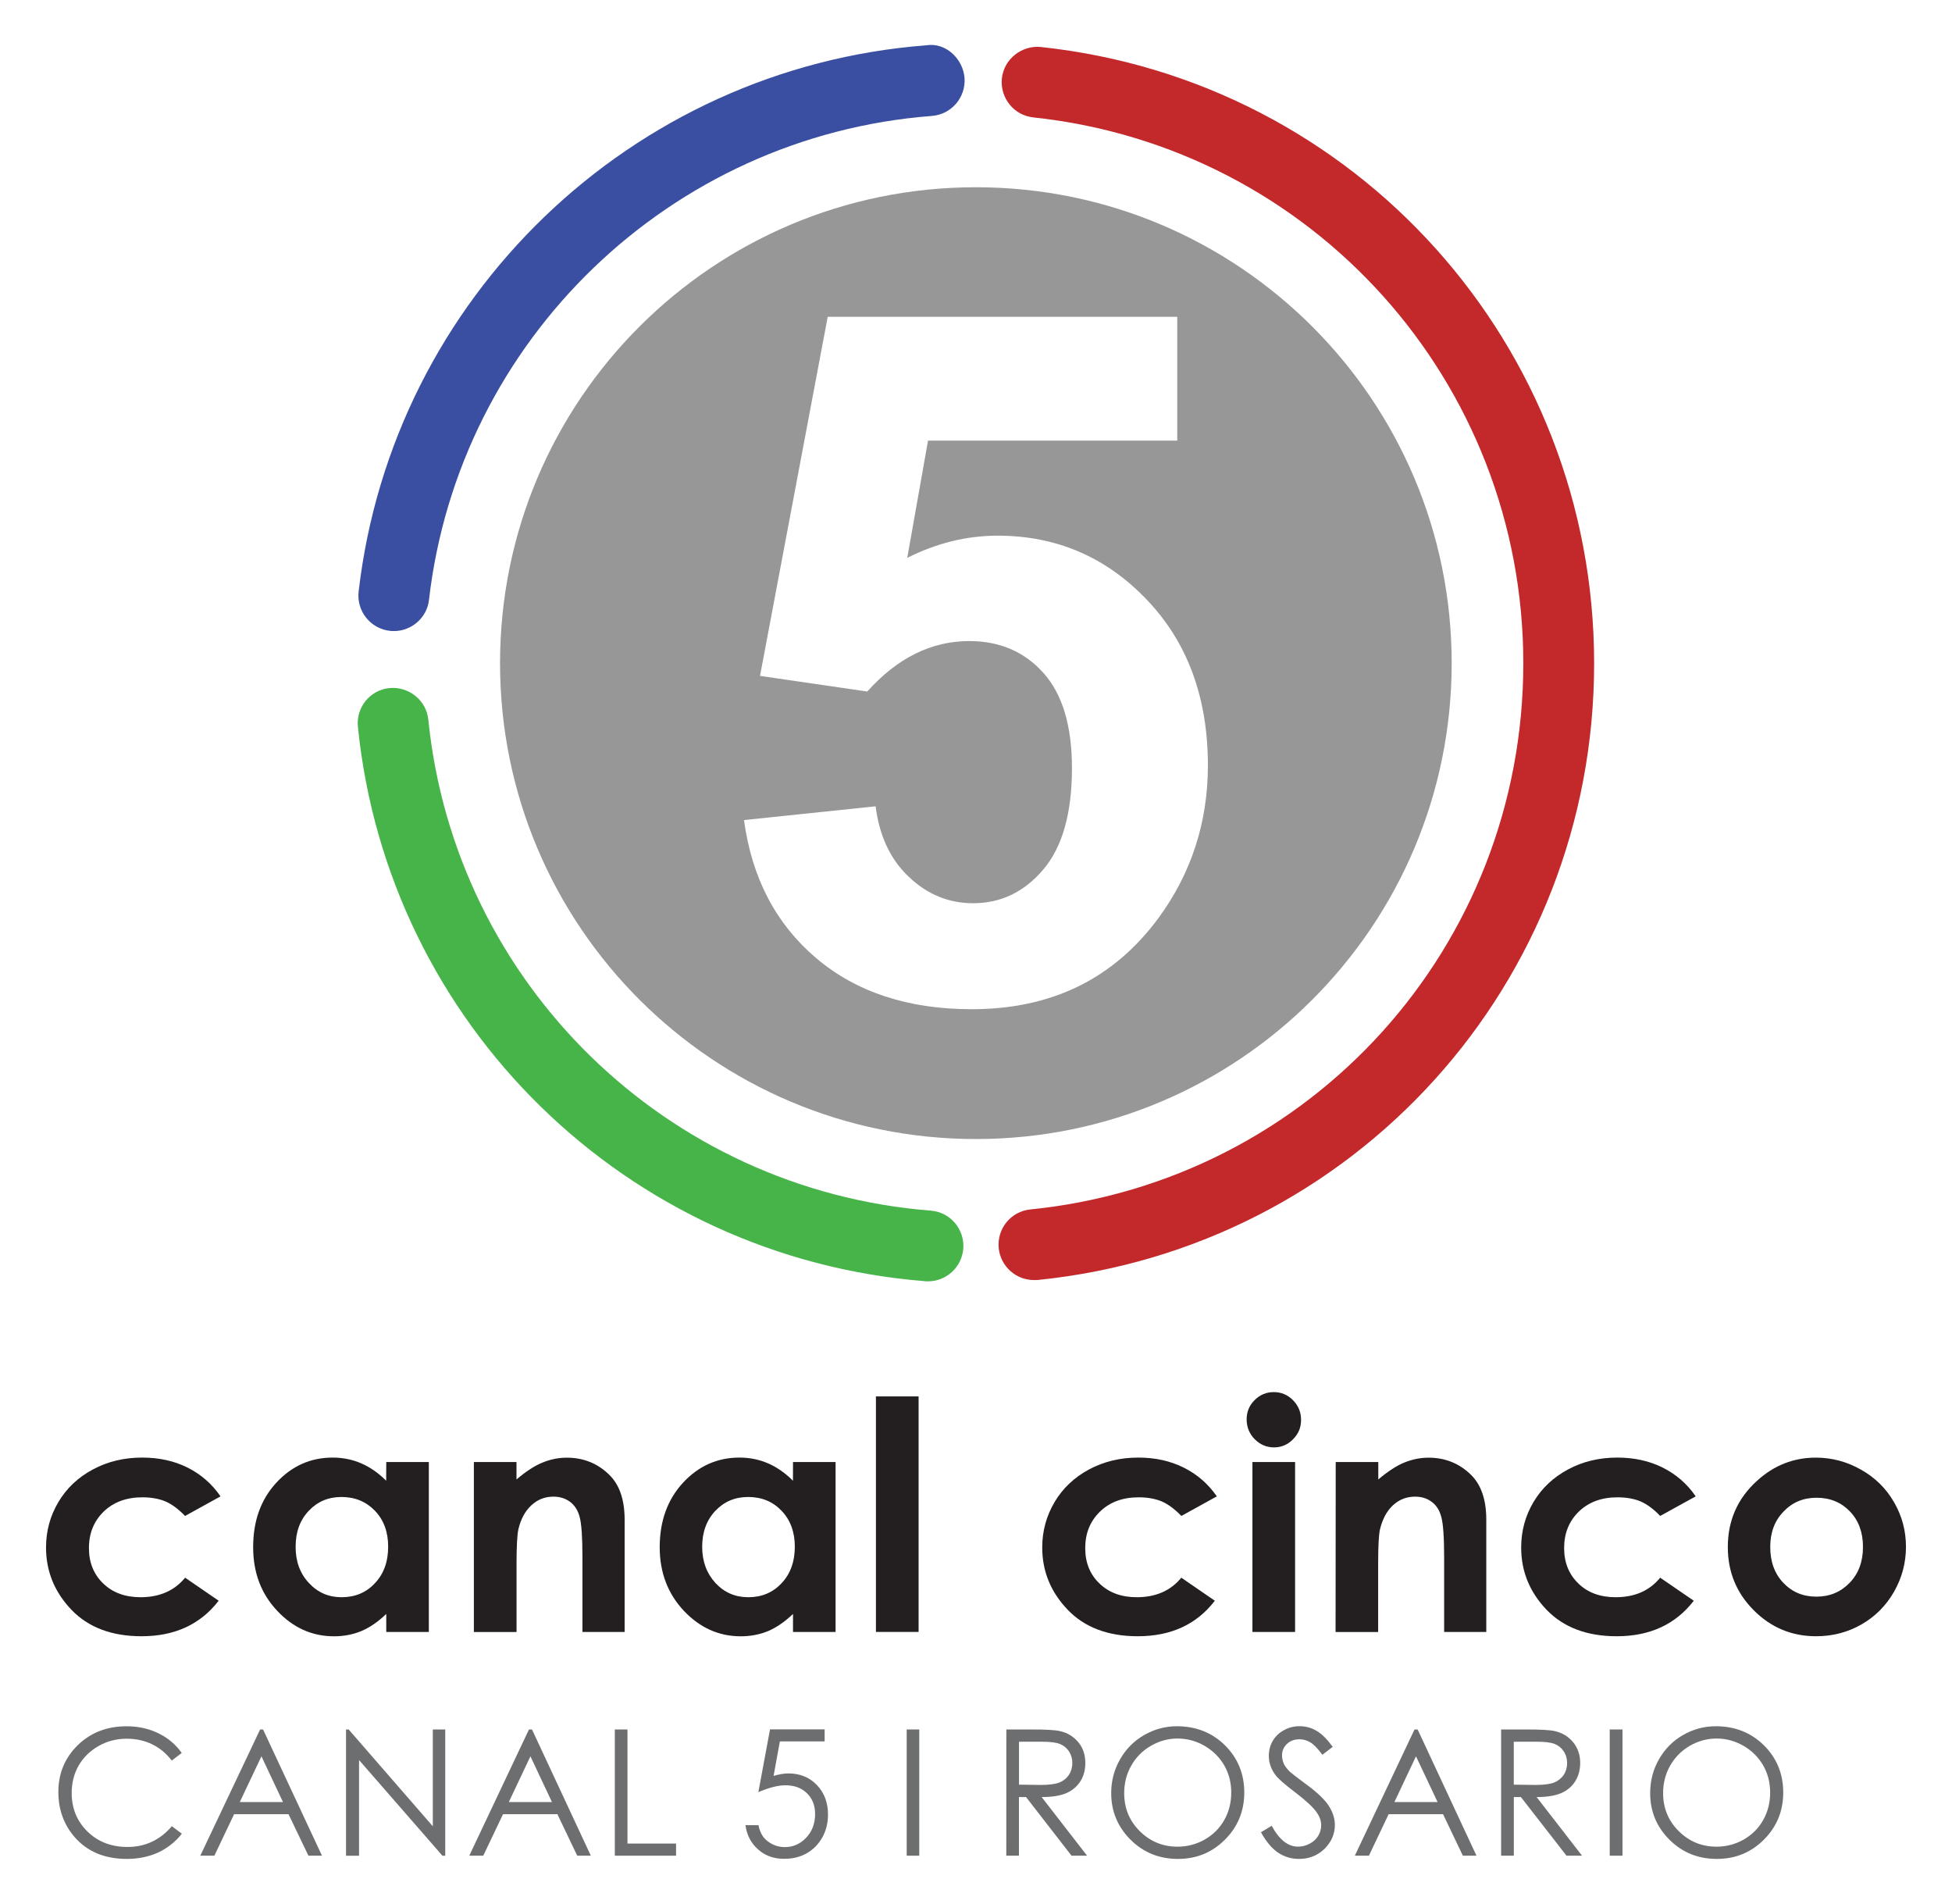 <?xml version="1.0" encoding="utf-8"?>
<!-- Generator: Adobe Illustrator 15.1.0, SVG Export Plug-In . SVG Version: 6.00 Build 0)  -->
<!DOCTYPE svg PUBLIC "-//W3C//DTD SVG 1.1//EN" "http://www.w3.org/Graphics/SVG/1.1/DTD/svg11.dtd">
<svg version="1.1" id="Layer_1" xmlns="http://www.w3.org/2000/svg" xmlns:xlink="http://www.w3.org/1999/xlink" x="0px" y="0px"
	 width="41.176px" height="40.151px" viewBox="241.935 132.227 41.176 40.151"
	 enable-background="new 241.935 132.227 41.176 40.151" xml:space="preserve">
<g>
	<g>
		<g>
			<path fill="#231F20" d="M246.587,163.785l-0.748,0.413c-0.142-0.147-0.281-0.249-0.417-0.308
				c-0.138-0.056-0.299-0.085-0.483-0.085c-0.336,0-0.608,0.1-0.816,0.3c-0.207,0.202-0.312,0.456-0.312,0.771
				c0,0.306,0.101,0.553,0.301,0.746c0.199,0.193,0.463,0.29,0.789,0.29c0.401,0,0.714-0.138,0.939-0.412l0.708,0.486
				c-0.386,0.499-0.926,0.749-1.627,0.749c-0.63,0-1.124-0.187-1.481-0.56c-0.355-0.373-0.534-0.81-0.534-1.312
				c0-0.345,0.086-0.664,0.26-0.957c0.172-0.292,0.416-0.521,0.727-0.688c0.311-0.168,0.658-0.251,1.042-0.251
				c0.357,0,0.675,0.07,0.958,0.212C246.176,163.321,246.407,163.523,246.587,163.785z"/>
		</g>
		<g>
			<path fill="#231F20" d="M250.083,163.061h0.898v3.584h-0.898v-0.38c-0.176,0.168-0.352,0.288-0.529,0.362
				c-0.174,0.072-0.367,0.109-0.573,0.109c-0.463,0-0.864-0.18-1.2-0.539c-0.338-0.359-0.506-0.805-0.506-1.339
				c0-0.553,0.161-1.006,0.488-1.36c0.326-0.354,0.723-0.531,1.191-0.531c0.213,0,0.415,0.041,0.604,0.123
				c0.188,0.082,0.362,0.204,0.523,0.365L250.083,163.061L250.083,163.061z M249.137,163.798c-0.277,0-0.508,0.098-0.691,0.294
				c-0.186,0.197-0.275,0.449-0.275,0.757c0,0.31,0.092,0.562,0.281,0.764c0.186,0.201,0.416,0.299,0.689,0.299
				c0.283,0,0.517-0.097,0.702-0.295c0.186-0.196,0.28-0.453,0.28-0.773c0-0.309-0.094-0.564-0.28-0.756
				C249.657,163.895,249.422,163.798,249.137,163.798z"/>
		</g>
		<g>
			<path fill="#231F20" d="M251.93,163.061h0.9v0.367c0.204-0.173,0.388-0.292,0.554-0.358c0.164-0.067,0.334-0.101,0.508-0.101
				c0.356,0,0.658,0.124,0.905,0.371c0.209,0.21,0.314,0.523,0.314,0.935v2.37h-0.89v-1.57c0-0.428-0.019-0.71-0.058-0.852
				c-0.036-0.142-0.105-0.248-0.2-0.32s-0.211-0.112-0.354-0.112c-0.182,0-0.337,0.062-0.467,0.184
				c-0.131,0.121-0.222,0.291-0.272,0.504c-0.025,0.114-0.039,0.356-0.039,0.729v1.438h-0.9V163.061L251.93,163.061z"/>
		</g>
		<g>
			<path fill="#231F20" d="M258.663,163.061h0.898v3.584h-0.898v-0.38c-0.177,0.168-0.353,0.288-0.528,0.362
				c-0.175,0.072-0.368,0.109-0.573,0.109c-0.466,0-0.863-0.18-1.203-0.539c-0.336-0.359-0.508-0.805-0.508-1.339
				c0-0.553,0.165-1.006,0.491-1.36c0.328-0.354,0.724-0.531,1.192-0.531c0.216,0,0.416,0.041,0.605,0.123
				c0.187,0.082,0.362,0.204,0.523,0.365L258.663,163.061L258.663,163.061z M257.717,163.798c-0.278,0-0.509,0.098-0.694,0.294
				c-0.185,0.197-0.276,0.449-0.276,0.757c0,0.31,0.096,0.562,0.281,0.764c0.188,0.201,0.418,0.299,0.692,0.299
				c0.282,0,0.516-0.097,0.701-0.295c0.186-0.196,0.28-0.453,0.28-0.773c0-0.309-0.095-0.564-0.28-0.756
				C258.237,163.895,258.002,163.798,257.717,163.798z"/>
		</g>
		<g>
			<path fill="#231F20" d="M260.412,161.677h0.9v4.967h-0.9V161.677z"/>
		</g>
		<g>
			<path fill="#231F20" d="M267.603,163.785l-0.748,0.413c-0.142-0.147-0.281-0.249-0.417-0.308
				c-0.138-0.056-0.299-0.085-0.483-0.085c-0.338,0-0.608,0.1-0.815,0.3c-0.209,0.202-0.313,0.456-0.313,0.771
				c0,0.306,0.099,0.553,0.3,0.746c0.2,0.193,0.461,0.29,0.787,0.29c0.403,0,0.716-0.138,0.94-0.412l0.707,0.486
				c-0.383,0.499-0.924,0.749-1.626,0.749c-0.627,0-1.123-0.187-1.479-0.56c-0.357-0.373-0.536-0.81-0.536-1.312
				c0-0.345,0.087-0.664,0.26-0.957c0.173-0.292,0.416-0.521,0.725-0.688c0.314-0.168,0.661-0.251,1.042-0.251
				c0.356,0,0.675,0.07,0.959,0.212C267.19,163.321,267.422,163.523,267.603,163.785z"/>
		</g>
		<g>
			<path fill="#231F20" d="M268.803,161.586c0.159,0,0.293,0.056,0.406,0.17c0.114,0.115,0.171,0.254,0.171,0.416
				c0,0.162-0.056,0.297-0.171,0.41c-0.109,0.113-0.245,0.17-0.398,0.17c-0.159,0-0.295-0.058-0.409-0.173
				c-0.113-0.115-0.17-0.254-0.17-0.421c0-0.156,0.056-0.292,0.168-0.403C268.511,161.644,268.646,161.586,268.803,161.586z
				 M268.354,163.061h0.9v3.584h-0.9V163.061z"/>
		</g>
		<g>
			<path fill="#231F20" d="M270.111,163.061h0.898v0.367c0.205-0.173,0.389-0.292,0.553-0.358c0.167-0.067,0.336-0.101,0.508-0.101
				c0.354,0,0.657,0.124,0.904,0.371c0.208,0.21,0.313,0.523,0.313,0.935v2.37h-0.889v-1.57c0-0.428-0.02-0.71-0.059-0.852
				c-0.037-0.142-0.103-0.248-0.2-0.32c-0.095-0.073-0.212-0.112-0.354-0.112c-0.181,0-0.338,0.062-0.469,0.184
				c-0.13,0.121-0.218,0.291-0.271,0.504c-0.026,0.114-0.039,0.356-0.039,0.729v1.438h-0.898L270.111,163.061L270.111,163.061z"/>
		</g>
		<g>
			<path fill="#231F20" d="M277.705,163.785l-0.75,0.413c-0.139-0.147-0.28-0.249-0.416-0.308c-0.138-0.056-0.298-0.085-0.483-0.085
				c-0.337,0-0.608,0.1-0.816,0.3c-0.207,0.202-0.311,0.456-0.311,0.771c0,0.306,0.101,0.553,0.3,0.746
				c0.198,0.193,0.461,0.29,0.787,0.29c0.404,0,0.716-0.138,0.939-0.412l0.709,0.486c-0.385,0.499-0.925,0.749-1.626,0.749
				c-0.628,0-1.123-0.187-1.481-0.56c-0.356-0.373-0.534-0.81-0.534-1.312c0-0.345,0.086-0.664,0.259-0.957
				c0.174-0.292,0.416-0.521,0.728-0.688c0.31-0.168,0.659-0.251,1.041-0.251c0.356,0,0.676,0.07,0.959,0.212
				S277.526,163.523,277.705,163.785z"/>
		</g>
		<g>
			<path fill="#231F20" d="M280.239,162.968c0.337,0,0.656,0.085,0.953,0.254c0.297,0.167,0.53,0.396,0.697,0.687
				c0.168,0.291,0.251,0.603,0.251,0.94c0,0.335-0.084,0.653-0.251,0.946c-0.169,0.295-0.399,0.526-0.688,0.691
				c-0.292,0.167-0.61,0.249-0.958,0.249c-0.513,0-0.953-0.184-1.315-0.549c-0.365-0.366-0.546-0.809-0.546-1.332
				c0-0.559,0.205-1.026,0.617-1.398C279.357,163.129,279.772,162.968,280.239,162.968z M280.253,163.814
				c-0.279,0-0.511,0.097-0.696,0.292c-0.188,0.194-0.28,0.441-0.28,0.746c0,0.313,0.093,0.564,0.276,0.757
				c0.185,0.194,0.416,0.291,0.697,0.291c0.283,0,0.516-0.099,0.703-0.293c0.188-0.195,0.28-0.447,0.28-0.755
				c0-0.306-0.09-0.555-0.274-0.748C280.774,163.911,280.54,163.814,280.253,163.814z"/>
		</g>
		<g>
			<path fill="#6D6E70" d="M245.769,169.196l-0.211,0.161c-0.117-0.153-0.253-0.266-0.417-0.345
				c-0.162-0.078-0.339-0.116-0.533-0.116c-0.213,0-0.413,0.051-0.592,0.153c-0.18,0.103-0.32,0.239-0.421,0.411
				c-0.098,0.172-0.148,0.365-0.148,0.58c0,0.326,0.111,0.597,0.334,0.814c0.221,0.217,0.503,0.325,0.843,0.325
				c0.374,0,0.687-0.146,0.936-0.438l0.211,0.159c-0.133,0.168-0.299,0.301-0.497,0.395c-0.201,0.091-0.421,0.136-0.665,0.136
				c-0.467,0-0.835-0.154-1.104-0.465c-0.226-0.264-0.339-0.579-0.339-0.948c0-0.391,0.138-0.72,0.41-0.987
				c0.274-0.265,0.616-0.397,1.029-0.397c0.248,0,0.472,0.05,0.672,0.148C245.477,168.878,245.642,169.018,245.769,169.196z"/>
		</g>
		<g>
			<path fill="#6D6E70" d="M247.484,168.701l1.243,2.662h-0.286l-0.42-0.875h-1.148l-0.416,0.875h-0.297l1.262-2.662H247.484z
				 M247.45,169.267l-0.457,0.965h0.911L247.45,169.267z"/>
		</g>
		<g>
			<path fill="#6D6E70" d="M249.234,171.364v-2.663h0.056l1.775,2.042v-2.042h0.262v2.663h-0.059l-1.759-2.018v2.018H249.234z"/>
		</g>
		<g>
			<path fill="#6D6E70" d="M253.157,168.701l1.241,2.662h-0.287l-0.418-0.875h-1.147l-0.417,0.875h-0.295l1.259-2.662H253.157z
				 M253.124,169.267l-0.456,0.965h0.91L253.124,169.267z"/>
		</g>
		<g>
			<path fill="#6D6E70" d="M254.904,168.701h0.267v2.406h1.025v0.256h-1.292V168.701z"/>
		</g>
		<g>
			<path fill="#6D6E70" d="M259.33,168.701v0.252h-0.944l-0.133,0.727c0.115-0.033,0.219-0.052,0.313-0.052
				c0.243,0,0.442,0.081,0.6,0.244c0.157,0.164,0.235,0.371,0.235,0.624c0,0.175-0.039,0.336-0.12,0.482
				c-0.082,0.145-0.191,0.256-0.329,0.334c-0.137,0.079-0.298,0.117-0.478,0.117c-0.216,0-0.398-0.065-0.547-0.198
				c-0.149-0.131-0.239-0.302-0.267-0.512h0.274c0.02,0.102,0.056,0.186,0.103,0.249c0.05,0.063,0.115,0.115,0.196,0.156
				c0.083,0.039,0.167,0.058,0.256,0.058c0.175,0,0.325-0.065,0.451-0.198s0.189-0.299,0.189-0.499c0-0.178-0.056-0.325-0.17-0.437
				c-0.115-0.113-0.265-0.17-0.455-0.17c-0.16,0-0.349,0.05-0.572,0.145l0.246-1.324h1.153V168.701z"/>
		</g>
		<g>
			<path fill="#6D6E70" d="M261.061,168.701h0.265v2.662h-0.265V168.701z"/>
		</g>
		<g>
			<path fill="#6D6E70" d="M263.163,168.701h0.532c0.295,0,0.495,0.01,0.601,0.035c0.157,0.035,0.286,0.115,0.385,0.234
				c0.1,0.119,0.148,0.267,0.148,0.439c0,0.144-0.033,0.273-0.102,0.382c-0.069,0.11-0.167,0.193-0.292,0.25
				c-0.127,0.056-0.302,0.085-0.527,0.086l0.958,1.236h-0.328l-0.959-1.236h-0.15v1.236h-0.267L263.163,168.701L263.163,168.701z
				 M263.43,168.96v0.905l0.459,0.006c0.178,0,0.309-0.018,0.395-0.052c0.085-0.036,0.152-0.089,0.2-0.163
				c0.048-0.074,0.071-0.158,0.071-0.249c0-0.088-0.023-0.17-0.071-0.245c-0.049-0.072-0.113-0.124-0.192-0.155
				c-0.078-0.032-0.207-0.048-0.393-0.048L263.43,168.96L263.43,168.96z"/>
		</g>
		<g>
			<path fill="#6D6E70" d="M266.76,168.633c0.405,0,0.742,0.134,1.015,0.402c0.271,0.27,0.407,0.602,0.407,0.995
				c0,0.391-0.135,0.722-0.407,0.994c-0.271,0.272-0.601,0.407-0.992,0.407c-0.395,0-0.729-0.135-1-0.405
				c-0.271-0.271-0.408-0.598-0.408-0.982c0-0.256,0.061-0.493,0.186-0.712c0.124-0.217,0.293-0.389,0.507-0.512
				C266.282,168.697,266.514,168.633,266.76,168.633z M266.773,168.892c-0.198,0-0.384,0.052-0.559,0.153
				c-0.179,0.103-0.317,0.243-0.414,0.416c-0.101,0.175-0.151,0.369-0.151,0.582c0,0.319,0.11,0.585,0.329,0.803
				c0.22,0.218,0.486,0.327,0.794,0.327c0.207,0,0.397-0.05,0.575-0.15c0.177-0.101,0.313-0.237,0.412-0.41
				c0.099-0.175,0.148-0.368,0.148-0.582c0-0.212-0.049-0.403-0.148-0.573c-0.099-0.171-0.238-0.31-0.417-0.413
				C267.165,168.943,266.975,168.892,266.773,168.892z"/>
		</g>
		<g>
			<path fill="#6D6E70" d="M268.534,170.869l0.226-0.137c0.16,0.294,0.346,0.44,0.552,0.44c0.091,0,0.174-0.021,0.252-0.064
				c0.079-0.041,0.138-0.095,0.18-0.168c0.041-0.067,0.06-0.143,0.06-0.221c0-0.089-0.03-0.177-0.09-0.264
				c-0.083-0.119-0.238-0.26-0.456-0.426c-0.223-0.17-0.361-0.29-0.416-0.364c-0.095-0.126-0.142-0.262-0.142-0.408
				c0-0.115,0.028-0.222,0.083-0.317c0.057-0.095,0.135-0.17,0.236-0.224c0.1-0.057,0.21-0.084,0.329-0.084
				c0.125,0,0.244,0.03,0.352,0.094c0.11,0.06,0.225,0.175,0.348,0.341l-0.218,0.167c-0.1-0.132-0.185-0.221-0.255-0.261
				c-0.072-0.044-0.148-0.065-0.231-0.065c-0.108,0-0.195,0.034-0.263,0.099c-0.067,0.065-0.103,0.145-0.103,0.241
				c0,0.058,0.013,0.113,0.035,0.17c0.024,0.053,0.069,0.113,0.132,0.176c0.037,0.034,0.15,0.121,0.345,0.265
				c0.232,0.171,0.39,0.321,0.476,0.455c0.084,0.132,0.127,0.267,0.127,0.401c0,0.193-0.075,0.36-0.219,0.504
				c-0.148,0.142-0.325,0.212-0.537,0.212c-0.163,0-0.307-0.043-0.439-0.13C268.768,171.215,268.646,171.071,268.534,170.869z"/>
		</g>
		<g>
			<path fill="#6D6E70" d="M271.839,168.701l1.241,2.662h-0.287l-0.418-0.875h-1.148l-0.416,0.875h-0.297l1.259-2.662H271.839z
				 M271.804,169.267l-0.455,0.965h0.911L271.804,169.267z"/>
		</g>
		<g>
			<path fill="#6D6E70" d="M273.6,168.701h0.532c0.296,0,0.495,0.01,0.602,0.035c0.157,0.035,0.286,0.115,0.385,0.234
				c0.098,0.119,0.149,0.267,0.149,0.439c0,0.144-0.036,0.273-0.103,0.382c-0.067,0.11-0.166,0.193-0.292,0.25
				c-0.127,0.056-0.302,0.085-0.524,0.086l0.958,1.236h-0.328l-0.961-1.236h-0.15v1.236H273.6V168.701L273.6,168.701z
				 M273.867,168.96v0.905l0.46,0.006c0.177,0,0.309-0.018,0.395-0.052c0.084-0.036,0.151-0.089,0.2-0.163
				c0.048-0.074,0.07-0.158,0.07-0.249c0-0.088-0.022-0.17-0.072-0.245c-0.048-0.072-0.111-0.124-0.189-0.155
				c-0.079-0.032-0.209-0.048-0.392-0.048L273.867,168.96L273.867,168.96z"/>
		</g>
		<g>
			<path fill="#6D6E70" d="M275.891,168.701h0.269v2.662h-0.269V168.701z"/>
		</g>
		<g>
			<path fill="#6D6E70" d="M278.129,168.633c0.405,0,0.741,0.134,1.014,0.402c0.272,0.27,0.408,0.602,0.408,0.995
				c0,0.391-0.136,0.722-0.407,0.994c-0.272,0.272-0.603,0.407-0.993,0.407c-0.397,0-0.729-0.135-1-0.405
				c-0.272-0.271-0.407-0.598-0.407-0.982c0-0.256,0.06-0.493,0.184-0.712c0.124-0.217,0.292-0.389,0.506-0.512
				C277.65,168.695,277.882,168.633,278.129,168.633z M278.144,168.892c-0.198,0-0.386,0.052-0.563,0.153
				c-0.177,0.103-0.314,0.243-0.414,0.416c-0.099,0.175-0.15,0.369-0.15,0.582c0,0.319,0.111,0.585,0.331,0.803
				c0.219,0.218,0.485,0.327,0.796,0.327c0.205,0,0.396-0.05,0.573-0.15c0.175-0.101,0.313-0.237,0.41-0.41
				c0.099-0.175,0.148-0.368,0.148-0.582c0-0.212-0.05-0.403-0.148-0.573c-0.098-0.171-0.237-0.31-0.416-0.413
				C278.533,168.943,278.344,168.892,278.144,168.892z"/>
		</g>
	</g>
	<g>
		<g>
			<g>
				<path fill="#979797" d="M262.521,136.176c-5.543,0-10.038,4.491-10.038,10.037c0,5.544,4.495,10.036,10.038,10.036
					c5.542,0,10.036-4.492,10.036-10.036C272.557,140.667,268.061,136.176,262.521,136.176z M266.373,151.587
					c-0.948,1.285-2.259,1.924-3.941,1.924c-1.342,0-2.437-0.361-3.286-1.082c-0.849-0.724-1.352-1.69-1.517-2.907l2.776-0.29
					c0.081,0.629,0.315,1.128,0.707,1.493c0.389,0.368,0.84,0.551,1.349,0.551c0.583,0,1.076-0.235,1.478-0.707
					c0.405-0.474,0.608-1.189,0.608-2.142c0-0.891-0.2-1.562-0.604-2.011c-0.399-0.444-0.919-0.669-1.562-0.669
					c-0.799,0-1.517,0.356-2.152,1.064l-2.262-0.33l1.428-7.573h7.373v2.611h-5.257l-0.438,2.473
					c0.624-0.313,1.258-0.468,1.906-0.468c1.236,0,2.288,0.449,3.147,1.351c0.86,0.898,1.289,2.068,1.289,3.501
					C267.412,149.578,267.063,150.646,266.373,151.587z"/>
			</g>
		</g>
		<g>
			<path fill="#46B449" d="M261.51,159.25c-0.019,0-0.039,0-0.06-0.003c-6.295-0.496-11.329-5.414-11.965-11.691
				c-0.042-0.411,0.254-0.777,0.666-0.818c0.402-0.038,0.778,0.254,0.819,0.667c0.565,5.559,5.025,9.914,10.598,10.354
				c0.413,0.031,0.718,0.392,0.687,0.804C262.222,158.953,261.896,159.25,261.51,159.25z"/>
		</g>
		<g>
			<path fill="#C3282B" d="M263.745,159.223c-0.379,0-0.702-0.288-0.743-0.671c-0.04-0.412,0.256-0.777,0.667-0.818
				c5.93-0.6,10.399-5.552,10.399-11.518c0-5.934-4.445-10.884-10.336-11.513c-0.411-0.043-0.705-0.412-0.663-0.822
				c0.043-0.41,0.422-0.703,0.821-0.663c6.656,0.71,11.672,6.299,11.672,13c0,6.737-5.048,12.327-11.741,13.004
				C263.795,159.221,263.77,159.223,263.745,159.223z"/>
		</g>
		<g>
			<path fill="#3A4FA1" d="M250.244,145.536c-0.027,0-0.058-0.001-0.088-0.005c-0.407-0.047-0.703-0.417-0.656-0.828
				c0.716-6.198,5.75-11.045,11.979-11.521c0.397-0.064,0.768,0.276,0.802,0.687c0.03,0.413-0.276,0.771-0.688,0.803
				c-5.516,0.423-9.975,4.714-10.609,10.207C250.942,145.255,250.617,145.536,250.244,145.536z"/>
		</g>
	</g>
</g>
</svg>
